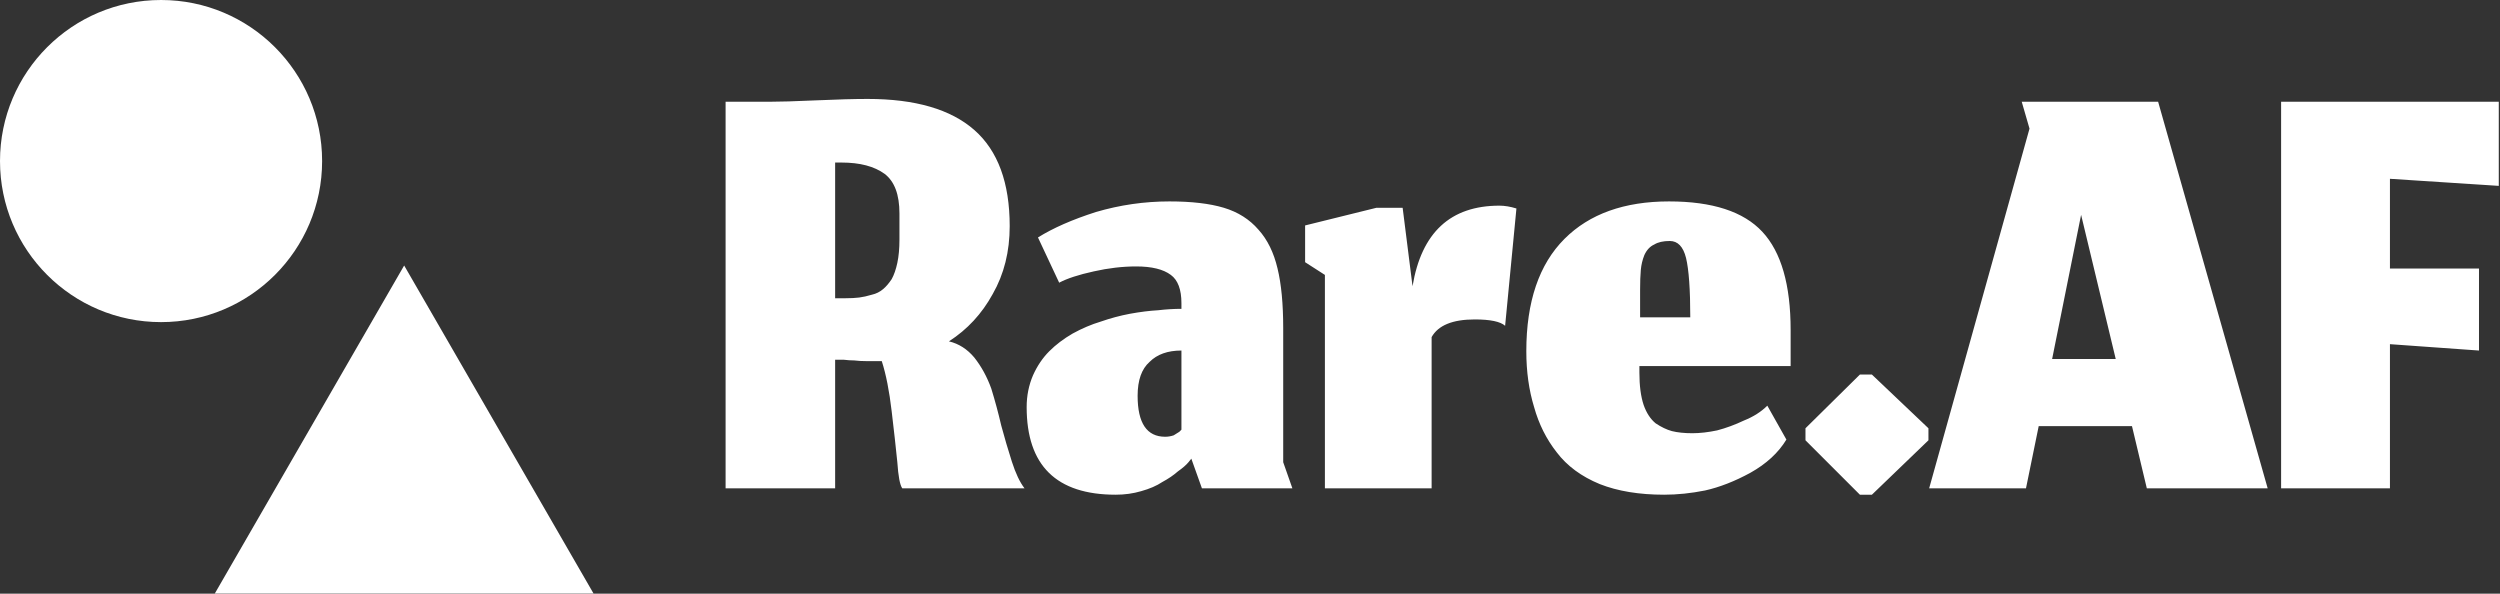 <svg data-v-423bf9ae="" xmlns="http://www.w3.org/2000/svg" viewBox="0 0 379 90" class="iconLeft"><rect x="0" y="0" width="379" height="90" fill="#333333" stroke="none"/><!----><!----><!----><g data-v-423bf9ae="" id="2cab5b8f-aff2-45d9-a6d6-8f51c4816ff7" fill="white" transform="matrix(10.714,0,0,10.714,106.786,-18)"><path d="M1.85 8.59L1.85 6.77L1.85 6.77Q1.89 6.77 1.97 6.77L1.97 6.77L1.97 6.77Q2.05 6.78 2.12 6.78L2.12 6.78L2.12 6.78Q2.20 6.79 2.30 6.79L2.30 6.79L2.30 6.79Q2.40 6.79 2.49 6.79L2.49 6.79L2.49 6.79Q2.50 6.79 2.51 6.79L2.51 6.79L2.51 6.79Q2.60 7.07 2.65 7.50L2.65 7.50L2.65 7.50Q2.70 7.92 2.73 8.22L2.73 8.22L2.73 8.22Q2.75 8.52 2.80 8.59L2.80 8.59L4.53 8.59L4.53 8.59Q4.43 8.46 4.35 8.21L4.35 8.21L4.35 8.21Q4.27 7.96 4.20 7.70L4.20 7.70L4.20 7.70Q4.14 7.44 4.06 7.18L4.06 7.18L4.06 7.18Q3.97 6.93 3.82 6.74L3.82 6.74L3.82 6.74Q3.67 6.56 3.46 6.51L3.46 6.51L3.46 6.51Q3.85 6.26 4.08 5.84L4.08 5.84L4.08 5.84Q4.32 5.42 4.32 4.88L4.32 4.88L4.32 4.88Q4.32 3.96 3.82 3.52L3.82 3.52L3.82 3.52Q3.32 3.08 2.31 3.08L2.31 3.08L2.31 3.08Q2.03 3.08 1.58 3.10L1.58 3.10L1.58 3.10Q1.14 3.12 0.91 3.12L0.91 3.12L0.30 3.12L0.30 8.59L1.85 8.59ZM2.00 5.90L1.85 5.90L1.85 3.98L1.94 3.98L1.94 3.98Q2.33 3.98 2.55 4.14L2.55 4.14L2.55 4.14Q2.76 4.30 2.76 4.70L2.76 4.70L2.76 5.07L2.76 5.07Q2.76 5.26 2.73 5.40L2.73 5.40L2.73 5.40Q2.70 5.54 2.65 5.63L2.65 5.63L2.65 5.63Q2.59 5.72 2.53 5.77L2.53 5.77L2.53 5.77Q2.46 5.83 2.37 5.85L2.37 5.85L2.37 5.85Q2.27 5.88 2.19 5.89L2.19 5.89L2.19 5.89Q2.11 5.90 2.00 5.90L2.00 5.90ZM6.85 8.22L6.89 8.17L7.04 8.59L8.32 8.59L8.19 8.22L8.19 6.32L8.19 6.32Q8.19 5.81 8.11 5.48L8.11 5.48L8.11 5.48Q8.03 5.14 7.84 4.93L7.84 4.93L7.84 4.93Q7.65 4.71 7.35 4.62L7.35 4.62L7.35 4.62Q7.05 4.53 6.58 4.53L6.58 4.53L6.58 4.53Q6.05 4.53 5.54 4.68L5.54 4.68L5.54 4.68Q5.04 4.84 4.72 5.04L4.72 5.04L5.02 5.68L5.02 5.68Q5.19 5.59 5.51 5.52L5.51 5.52L5.51 5.52Q5.82 5.45 6.11 5.45L6.11 5.45L6.11 5.45Q6.44 5.45 6.60 5.57L6.60 5.57L6.60 5.57Q6.75 5.68 6.75 5.97L6.75 5.97L6.75 6.05L6.75 6.05Q6.59 6.05 6.42 6.07L6.42 6.07L6.42 6.07Q6.24 6.08 6.02 6.12L6.02 6.12L6.02 6.12Q5.81 6.16 5.61 6.23L5.61 6.23L5.61 6.23Q5.41 6.29 5.21 6.40L5.21 6.40L5.21 6.40Q5.02 6.51 4.88 6.65L4.88 6.65L4.88 6.65Q4.74 6.79 4.65 6.99L4.65 6.99L4.65 6.99Q4.56 7.20 4.56 7.44L4.56 7.44L4.56 7.44Q4.56 8.68 5.82 8.68L5.82 8.68L5.82 8.68Q6.01 8.68 6.18 8.63L6.18 8.63L6.18 8.63Q6.36 8.58 6.48 8.50L6.48 8.50L6.48 8.50Q6.61 8.43 6.70 8.35L6.70 8.35L6.70 8.35Q6.80 8.28 6.85 8.22L6.85 8.22ZM6.52 7.86L6.52 7.86L6.52 7.86Q6.13 7.86 6.13 7.28L6.13 7.28L6.13 7.28Q6.13 6.95 6.30 6.80L6.30 6.80L6.30 6.80Q6.46 6.64 6.75 6.64L6.75 6.64L6.75 7.76L6.75 7.76Q6.75 7.76 6.72 7.79L6.72 7.79L6.72 7.79Q6.69 7.81 6.64 7.84L6.64 7.84L6.64 7.84Q6.58 7.86 6.52 7.86ZM8.78 8.59L10.29 8.59L10.29 6.45L10.29 6.45Q10.43 6.20 10.90 6.20L10.90 6.20L10.90 6.20Q11.23 6.20 11.33 6.29L11.33 6.29L11.49 4.63L11.49 4.63Q11.36 4.59 11.25 4.59L11.25 4.59L11.25 4.59Q10.21 4.59 10.02 5.73L10.02 5.73L9.88 4.62L9.51 4.62L8.50 4.87L8.50 5.39L8.78 5.57L8.78 8.59ZM13.95 6.17L13.95 6.17L13.24 6.17L13.24 5.78L13.24 5.78Q13.24 5.61 13.25 5.50L13.25 5.50L13.25 5.50Q13.26 5.39 13.30 5.29L13.30 5.29L13.30 5.29Q13.35 5.18 13.44 5.14L13.44 5.14L13.44 5.14Q13.52 5.09 13.66 5.09L13.66 5.09L13.66 5.09Q13.83 5.09 13.89 5.33L13.89 5.33L13.89 5.33Q13.95 5.58 13.95 6.17ZM13.58 8.68L13.58 8.68L13.58 8.68Q13.86 8.68 14.16 8.62L14.16 8.62L14.16 8.62Q14.47 8.55 14.80 8.37L14.80 8.37L14.80 8.37Q15.14 8.18 15.31 7.90L15.31 7.90L15.04 7.42L15.04 7.42Q14.91 7.55 14.71 7.63L14.71 7.63L14.71 7.63Q14.52 7.72 14.33 7.77L14.33 7.77L14.33 7.77Q14.14 7.81 13.98 7.81L13.98 7.81L13.98 7.81Q13.81 7.81 13.69 7.78L13.69 7.78L13.69 7.78Q13.58 7.75 13.46 7.67L13.46 7.67L13.46 7.67Q13.35 7.58 13.29 7.41L13.29 7.41L13.29 7.41Q13.23 7.23 13.23 6.95L13.23 6.95L13.23 6.86L15.37 6.86L15.37 6.35L15.37 6.35Q15.37 5.39 14.97 4.96L14.97 4.96L14.97 4.96Q14.57 4.53 13.65 4.53L13.65 4.53L13.65 4.53Q12.70 4.53 12.17 5.06L12.17 5.06L12.17 5.06Q11.63 5.60 11.63 6.65L11.63 6.65L11.63 6.65Q11.63 7.08 11.74 7.44L11.74 7.44L11.74 7.44Q11.84 7.80 12.06 8.08L12.06 8.08L12.06 8.08Q12.28 8.37 12.67 8.53L12.67 8.53L12.67 8.53Q13.05 8.68 13.58 8.68ZM15.58 7.91L16.35 8.68L16.52 8.68L17.32 7.91L17.32 7.74L16.52 6.98L16.35 6.98L15.58 7.74L15.58 7.91ZM20.20 7.71L20.41 8.59L22.12 8.59L20.57 3.12L18.64 3.12L18.75 3.50L17.33 8.59L18.70 8.59L18.88 7.71L20.20 7.71ZM19.07 6.76L19.48 4.72L19.97 6.76L19.07 6.76ZM22.31 8.59L23.85 8.59L23.85 6.55L25.11 6.64L25.11 5.48L23.85 5.48L23.85 4.21L25.39 4.31L25.39 3.12L22.31 3.12L22.31 8.59Z"></path></g><!----><g data-v-423bf9ae="" id="3d6355fb-25c2-4ab0-9934-7693352d29c7" transform="matrix(2.812,0,0,2.812,0,0)" stroke="none" fill="white"><path d="M11.579 32H32L21.789 14.314z"></path><circle cx="8.683" cy="8.683" r="8.683"></circle></g><!----></svg>